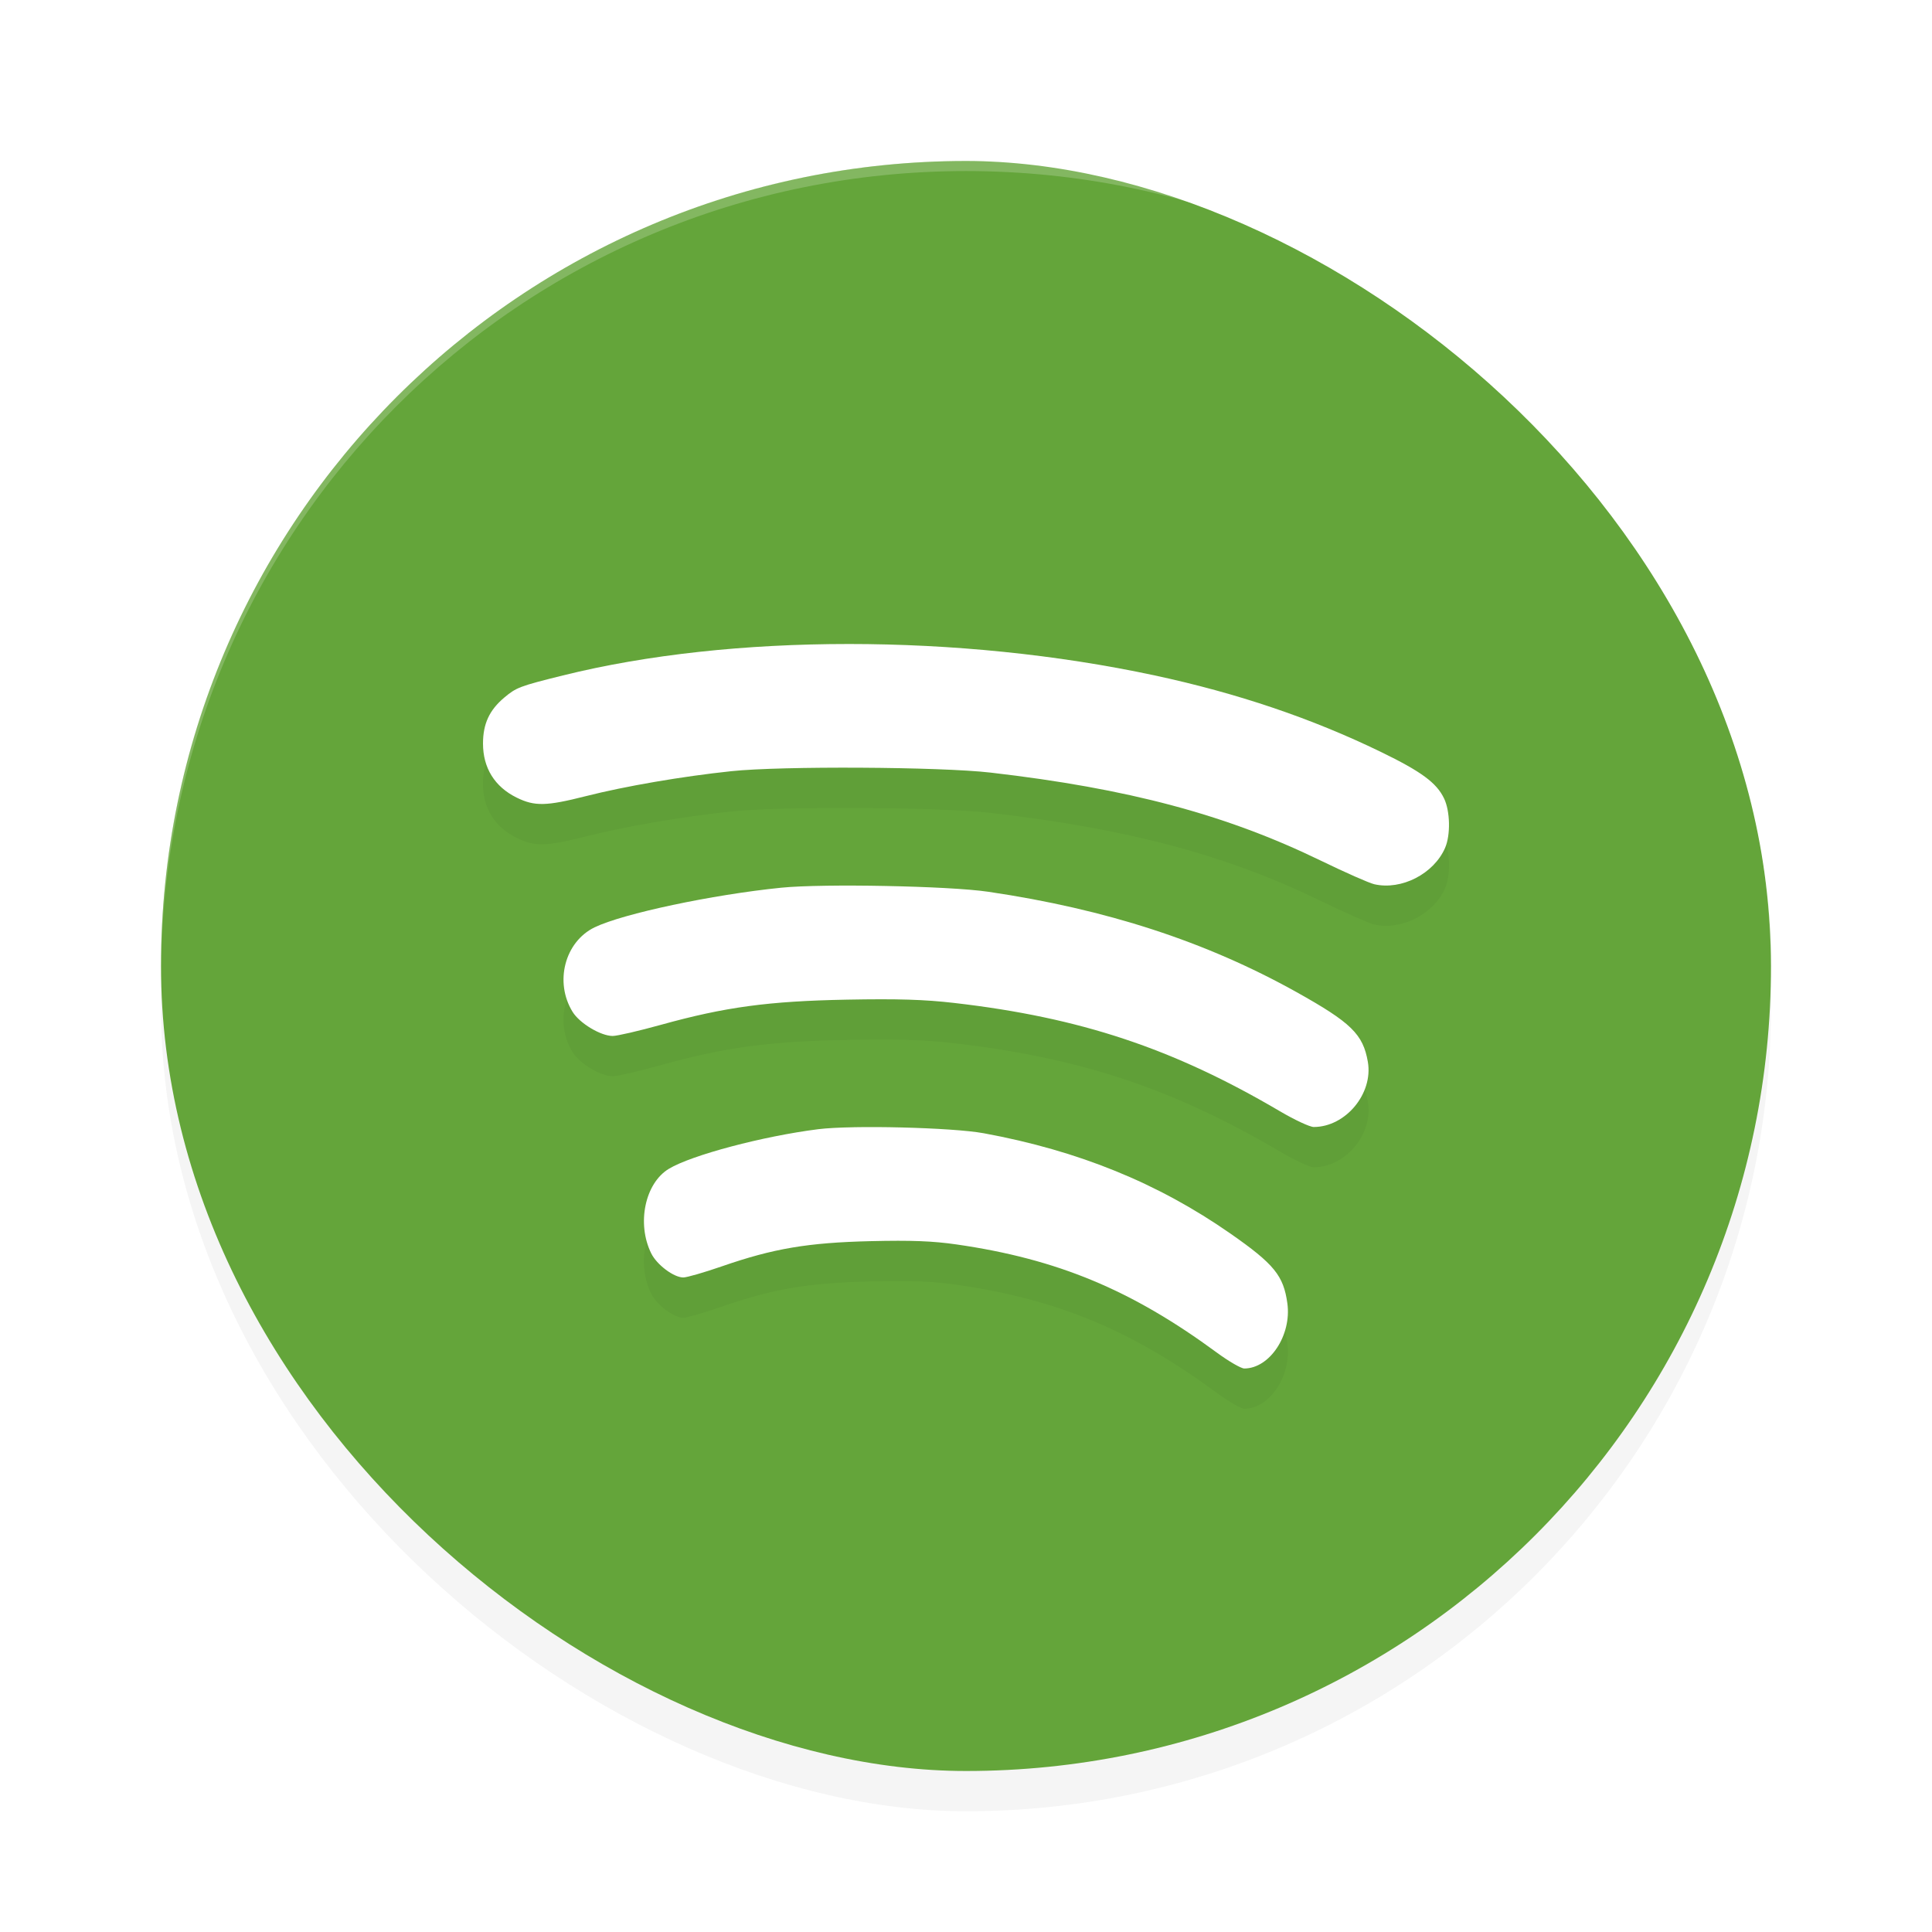 <?xml version="1.0" encoding="UTF-8" standalone="no"?>
<svg
   xmlns:dc="http://purl.org/dc/elements/1.1/"
   xmlns:cc="http://creativecommons.org/ns#"
   xmlns:rdf="http://www.w3.org/1999/02/22-rdf-syntax-ns#"
   xmlns:svg="http://www.w3.org/2000/svg"
   xmlns="http://www.w3.org/2000/svg"
   xmlns:sodipodi="http://sodipodi.sourceforge.net/DTD/sodipodi-0.dtd"
   xmlns:inkscape="http://www.inkscape.org/namespaces/inkscape"
   width="192"
   height="192"
   version="1"
   id="svg14"
   sodipodi:docname="apps_spotify_client.svg"
   inkscape:version="0.92.3 (2405546, 2018-03-11)">
  <defs
     id="defs18">
    <filter
       inkscape:collect="always"
       style="color-interpolation-filters:sRGB"
       id="filter850"
       x="-0.048"
       width="1.096"
       y="-0.048"
       height="1.096">
      <feGaussianBlur
         inkscape:collect="always"
         stdDeviation="3.2"
         id="feGaussianBlur852" />
    </filter>
    <filter
       inkscape:collect="always"
       style="color-interpolation-filters:sRGB"
       id="filter866"
       x="-0.042"
       width="1.084"
       y="-0.056"
       height="1.112">
      <feGaussianBlur
         inkscape:collect="always"
         stdDeviation="1.68"
         id="feGaussianBlur868" />
    </filter>
  </defs>
  <sodipodi:namedview
     pagecolor="#ffffff"
     bordercolor="#666666"
     borderopacity="1"
     objecttolerance="10"
     gridtolerance="10"
     guidetolerance="10"
     inkscape:pageopacity="0"
     inkscape:pageshadow="2"
     inkscape:window-width="1920"
     inkscape:window-height="1018"
     id="namedview16"
     showgrid="false"
     inkscape:zoom="1"
     inkscape:cx="96"
     inkscape:cy="96"
     inkscape:window-x="0"
     inkscape:window-y="32"
     inkscape:window-maximized="1"
     inkscape:current-layer="svg14" />
  <rect
     width="160"
     height="160"
     x="-180"
     y="-176"
     rx="80"
     ry="80"
     transform="matrix(0,-1,-1,0,0,0)"
     id="rect832"
     style="opacity:0.2;fill:#000000;stroke-width:4;filter:url(#filter850)" />
  <rect
     style="fill:#64a53a;stroke-width:4"
     id="rect2"
     transform="matrix(0,-1,-1,0,0,0)"
     ry="80"
     rx="80"
     y="-176"
     x="-176"
     height="160"
     width="160" />
  <path
     style="opacity:0.2;fill:#ffffff;stroke-width:4"
     d="M 96 16 C 51.68 16 16 51.68 16 96 C 16 96.336 16.002 96.668 16 97 C 16 52.68 51.68 17 96 17 C 140.32 17 176 52.68 176 97 C 175.998 96.668 176 96.336 176 96 C 176 51.68 140.32 16 96 16 z "
     id="path4" />
  <path
     style="opacity:0.2;stroke-width:4;filter:url(#filter866)"
     inkscape:connector-curvature="0"
     id="path6"
     d="m 84.344,68 c -10.176,-0.001 -20.016,1.042 -28.406,3.125 -4.31,1.07 -4.63,1.195 -5.828,2.203 -1.475,1.241 -2.108,2.603 -2.109,4.562 -0.001,2.427 1.158,4.298 3.344,5.375 1.789,0.882 2.948,0.851 6.859,-0.141 3.955,-1.002 9.56,-1.964 14.469,-2.484 4.991,-0.529 20.744,-0.441 25.781,0.141 13.655,1.578 23.388,4.172 32.812,8.75 2.411,1.171 4.801,2.228 5.312,2.344 2.698,0.617 5.91,-1.035 7.031,-3.609 0.558,-1.282 0.508,-3.641 -0.094,-4.906 -0.743,-1.563 -2.261,-2.683 -6.297,-4.641 -6.856,-3.328 -14.236,-5.828 -22.472,-7.596 -9.716,-2.084 -20.228,-3.124 -30.404,-3.124 z m -2.273,24.024 c -1.812,0.027 -3.374,0.089 -4.43,0.195 -6.843,0.69 -15.726,2.573 -18.547,3.937 -2.968,1.435 -4.016,5.45 -2.188,8.406 0.701,1.133 2.794,2.391 3.984,2.391 0.449,0 2.605,-0.502 4.797,-1.109 6.395,-1.772 10.677,-2.351 18.484,-2.5 5.061,-0.095 7.704,-0.013 10.656,0.328 12.534,1.448 21.748,4.51 32.375,10.766 1.461,0.86 2.97,1.563 3.359,1.562 3.163,-0.007 5.916,-3.316 5.375,-6.469 -0.473,-2.754 -1.658,-3.905 -7.094,-6.938 -9.002,-5.022 -18.882,-8.239 -30.625,-9.969 -2.012,-0.296 -6.106,-0.496 -10.219,-0.578 -2.056,-0.042 -4.118,-0.05 -5.93,-0.024 z m 2.789,24 c -1.452,0.027 -2.702,0.089 -3.547,0.195 -5.474,0.69 -12.587,2.573 -14.844,3.937 -2.374,1.435 -3.213,5.451 -1.75,8.406 0.561,1.133 2.235,2.391 3.187,2.391 0.359,0 2.09,-0.502 3.844,-1.109 5.116,-1.772 8.536,-2.351 14.781,-2.5 4.048,-0.095 6.17,-0.013 8.531,0.328 10.027,1.448 17.389,4.51 25.891,10.766 1.169,0.86 2.392,1.563 2.703,1.562 2.531,-0.007 4.715,-3.316 4.281,-6.469 -0.378,-2.754 -1.307,-3.905 -5.656,-6.938 -7.202,-5.022 -15.106,-8.239 -24.5,-9.969 -1.61,-0.296 -4.882,-0.496 -8.172,-0.578 -1.645,-0.042 -3.298,-0.05 -4.75,-0.024 z" />
  <path
     style="fill:#ffffff;stroke-width:4"
     inkscape:connector-curvature="0"
     id="path8"
     d="m 84.344,64 c -10.176,-0.001 -20.016,1.042 -28.406,3.125 -4.31,1.07 -4.63,1.195 -5.828,2.203 -1.475,1.241 -2.108,2.603 -2.109,4.562 -0.001,2.427 1.158,4.298 3.344,5.375 1.789,0.882 2.948,0.851 6.859,-0.141 3.955,-1.002 9.56,-1.964 14.469,-2.484 4.991,-0.529 20.744,-0.441 25.781,0.141 13.655,1.578 23.388,4.172 32.812,8.75 2.411,1.171 4.801,2.228 5.312,2.344 2.698,0.617 5.91,-1.035 7.031,-3.609 0.558,-1.282 0.508,-3.641 -0.094,-4.906 -0.743,-1.563 -2.261,-2.683 -6.297,-4.641 -6.856,-3.328 -14.236,-5.828 -22.468,-7.596 -9.72,-2.084 -20.232,-3.124 -30.408,-3.124 z m -2.273,24.024 c -1.812,0.027 -3.374,0.089 -4.43,0.195 -6.843,0.69 -15.726,2.573 -18.547,3.937 -2.968,1.435 -4.016,5.45 -2.188,8.406 0.701,1.133 2.794,2.391 3.984,2.391 0.449,0 2.605,-0.502 4.797,-1.109 6.395,-1.772 10.677,-2.351 18.484,-2.5 5.061,-0.095 7.704,-0.013 10.656,0.328 12.534,1.448 21.748,4.51 32.375,10.766 1.461,0.86 2.97,1.563 3.359,1.562 3.163,-0.007 5.916,-3.316 5.375,-6.469 -0.476,-2.756 -1.66,-3.904 -7.096,-6.94 -9.004,-5.02 -18.88,-8.236 -30.624,-9.968 -2.012,-0.296 -6.108,-0.496 -10.22,-0.576 -2.056,-0.042 -4.118,-0.05 -5.93,-0.024 z m 2.789,24 c -1.452,0.027 -2.702,0.089 -3.547,0.195 -5.474,0.69 -12.587,2.573 -14.844,3.937 -2.374,1.435 -3.213,5.451 -1.75,8.406 0.561,1.133 2.235,2.391 3.187,2.391 0.359,0 2.09,-0.502 3.844,-1.109 5.116,-1.772 8.536,-2.351 14.781,-2.5 4.048,-0.095 6.17,-0.013 8.531,0.328 10.027,1.448 17.389,4.51 25.891,10.766 1.169,0.86 2.392,1.563 2.703,1.562 2.531,-0.007 4.715,-3.316 4.281,-6.469 -0.378,-2.754 -1.307,-3.905 -5.656,-6.938 -7.202,-5.022 -15.106,-8.239 -24.5,-9.969 -1.61,-0.296 -4.882,-0.496 -8.172,-0.578 -1.645,-0.042 -3.298,-0.05 -4.75,-0.024 z" />
</svg>
